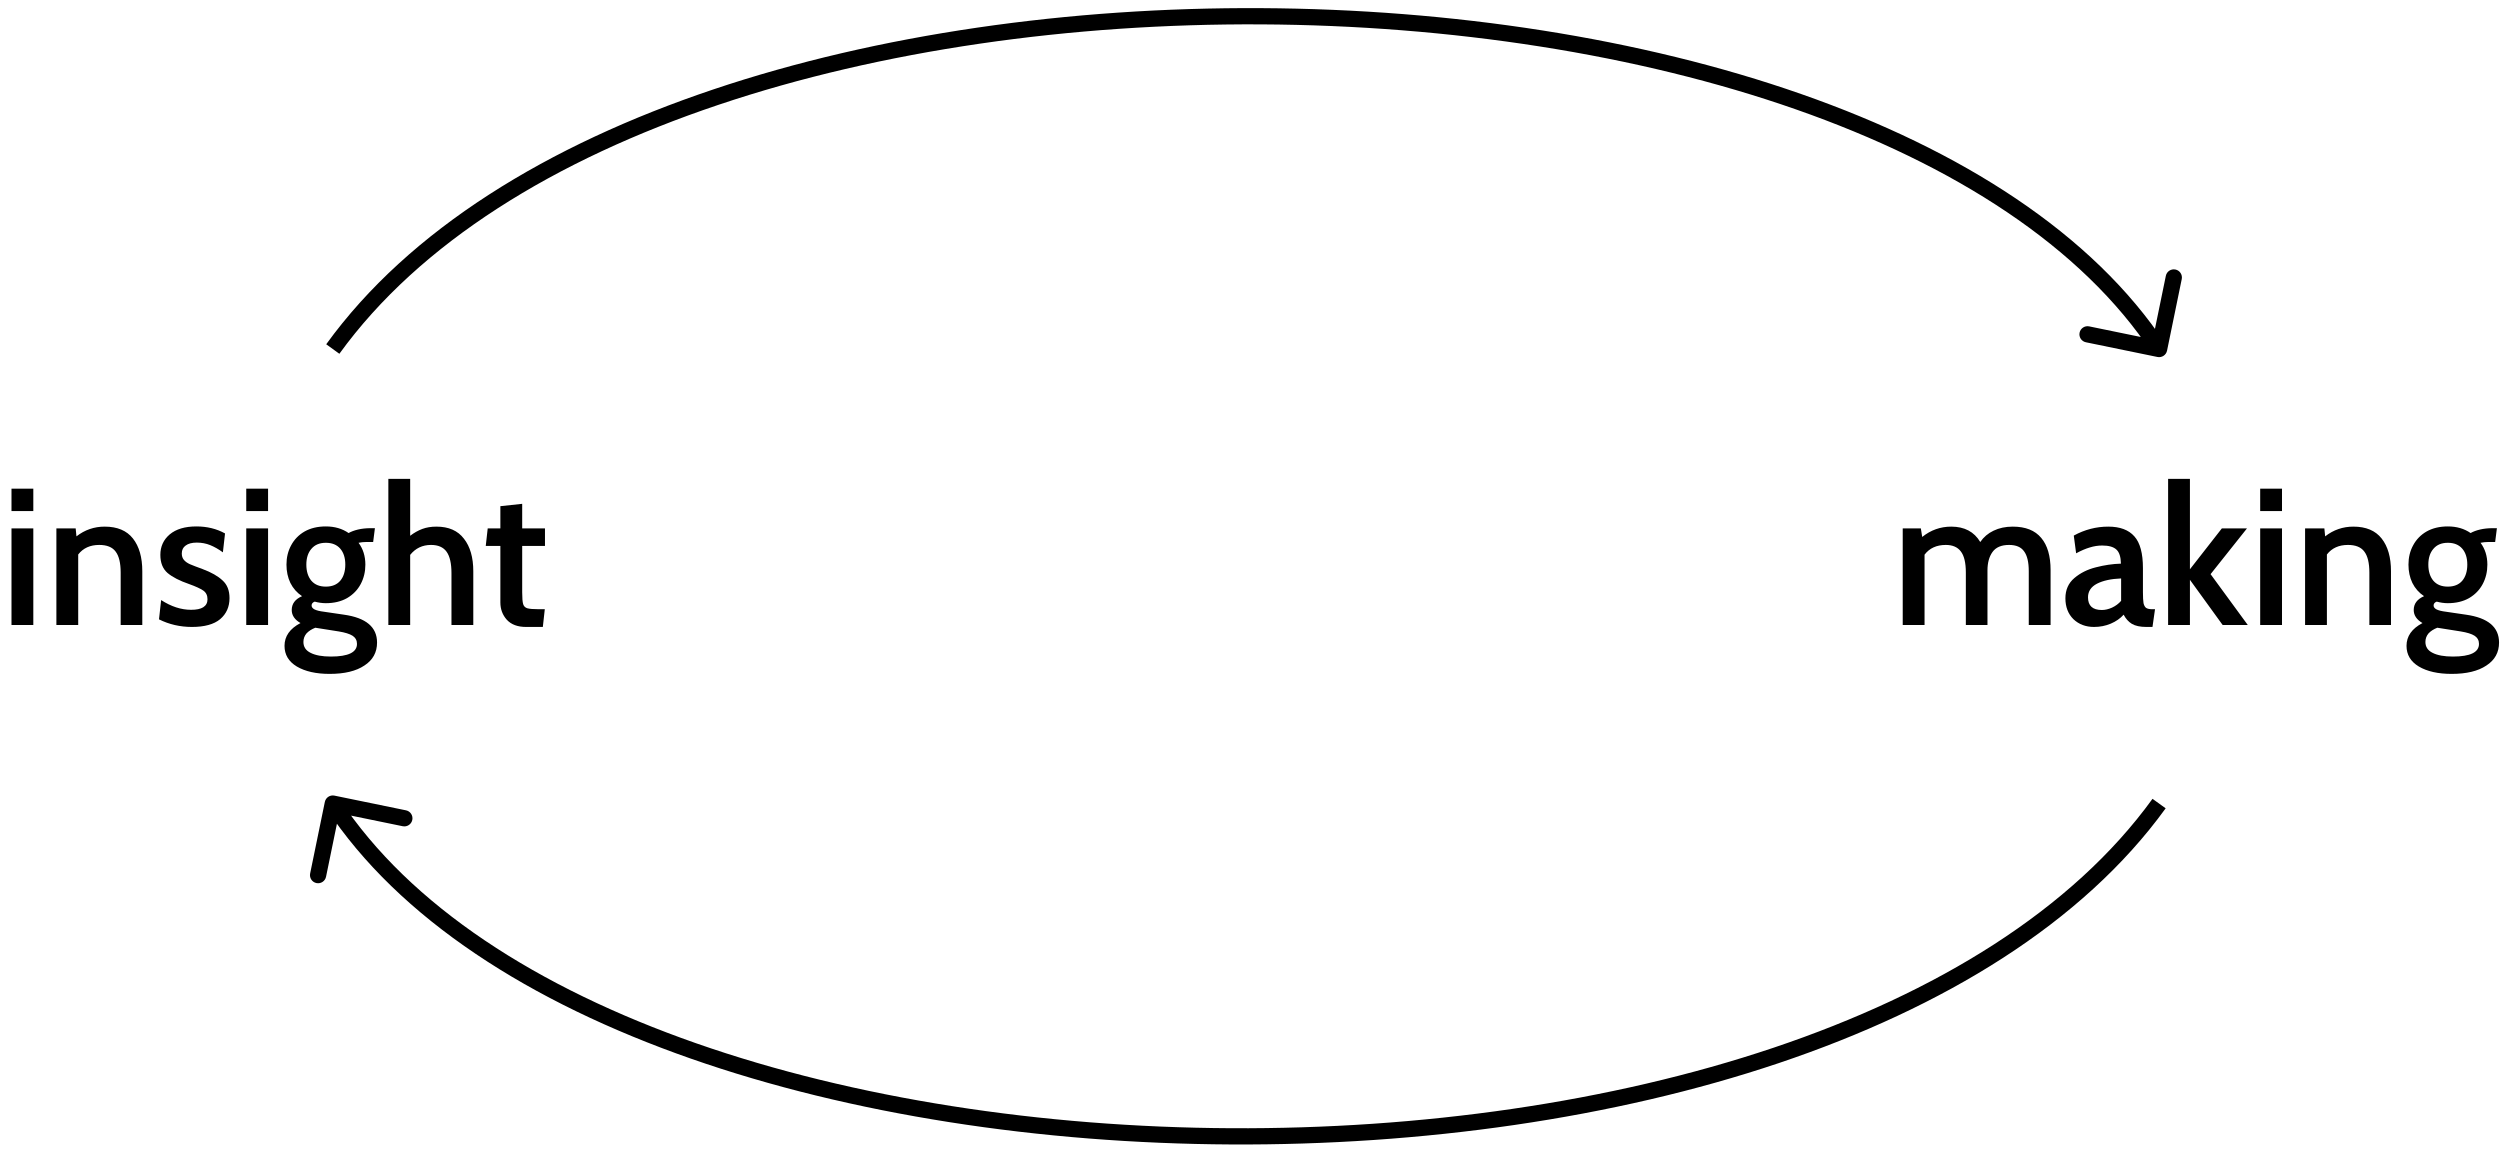<svg width="308" height="143" viewBox="0 0 308 143" fill="none" xmlns="http://www.w3.org/2000/svg">
<rect width="308" height="143" fill="white"/>
<path d="M1.416 60.2H4.104V62.96H1.416V60.2ZM1.416 65.096H4.104V77H1.416V65.096ZM12.899 64.88C14.451 64.88 15.611 65.368 16.379 66.344C17.147 67.32 17.531 68.664 17.531 70.376V77H14.867V70.544C14.867 69.36 14.659 68.496 14.243 67.952C13.843 67.408 13.171 67.136 12.227 67.136C11.107 67.136 10.243 67.528 9.635 68.312V77H6.947V65.096H9.323L9.419 66.08C10.443 65.28 11.603 64.88 12.899 64.88ZM23.644 77.24C22.188 77.24 20.836 76.928 19.588 76.304L19.852 73.928C21.084 74.728 22.316 75.128 23.548 75.128C24.204 75.128 24.7 75.024 25.036 74.816C25.388 74.592 25.564 74.264 25.564 73.832C25.564 73.352 25.388 72.992 25.036 72.752C24.684 72.512 24.108 72.248 23.308 71.96C22.14 71.56 21.252 71.104 20.644 70.592C20.052 70.08 19.756 69.336 19.756 68.36C19.756 67.336 20.14 66.496 20.908 65.84C21.692 65.184 22.788 64.856 24.196 64.856C25.508 64.856 26.684 65.144 27.724 65.72L27.46 68.048C26.932 67.664 26.412 67.368 25.9 67.16C25.388 66.952 24.836 66.848 24.244 66.848C23.652 66.848 23.196 66.968 22.876 67.208C22.556 67.432 22.396 67.76 22.396 68.192C22.396 68.512 22.484 68.776 22.66 68.984C22.836 69.192 23.084 69.368 23.404 69.512C23.74 69.656 24.26 69.856 24.964 70.112C26.036 70.512 26.852 70.976 27.412 71.504C27.988 72.016 28.276 72.744 28.276 73.688C28.276 74.76 27.892 75.624 27.124 76.28C26.356 76.92 25.196 77.24 23.644 77.24ZM30.338 60.2H33.026V62.96H30.338V60.2ZM30.338 65.096H33.026V77H30.338V65.096ZM40.621 83.024C38.941 83.024 37.589 82.72 36.565 82.112C35.557 81.504 35.053 80.656 35.053 79.568C35.053 78.384 35.709 77.448 37.021 76.76C36.301 76.344 35.941 75.808 35.941 75.152C35.941 74.384 36.365 73.816 37.213 73.448C36.589 73.032 36.109 72.488 35.773 71.816C35.453 71.144 35.293 70.392 35.293 69.56C35.293 68.68 35.485 67.888 35.869 67.184C36.253 66.464 36.805 65.896 37.525 65.48C38.261 65.064 39.133 64.856 40.141 64.856C41.229 64.856 42.165 65.128 42.949 65.672C43.253 65.496 43.637 65.352 44.101 65.24C44.581 65.128 45.093 65.072 45.637 65.072H46.189L45.973 66.776H45.085C44.781 66.776 44.477 66.808 44.173 66.872C44.733 67.624 45.013 68.52 45.013 69.56C45.013 70.44 44.821 71.24 44.437 71.96C44.053 72.68 43.493 73.256 42.757 73.688C42.021 74.104 41.149 74.312 40.141 74.312C39.693 74.312 39.237 74.248 38.773 74.12C38.517 74.216 38.389 74.376 38.389 74.6C38.389 74.792 38.509 74.952 38.749 75.08C39.005 75.208 39.397 75.304 39.925 75.368L42.373 75.728C45.093 76.112 46.453 77.256 46.453 79.16C46.453 80.376 45.933 81.32 44.893 81.992C43.869 82.68 42.445 83.024 40.621 83.024ZM40.141 72.272C40.909 72.272 41.501 72.032 41.917 71.552C42.333 71.056 42.541 70.392 42.541 69.56C42.541 68.728 42.333 68.072 41.917 67.592C41.501 67.112 40.909 66.872 40.141 66.872C39.373 66.872 38.781 67.12 38.365 67.616C37.949 68.096 37.741 68.744 37.741 69.56C37.741 70.392 37.949 71.056 38.365 71.552C38.781 72.032 39.373 72.272 40.141 72.272ZM40.765 80.888C42.909 80.888 43.981 80.368 43.981 79.328C43.981 78.896 43.797 78.56 43.429 78.32C43.077 78.096 42.509 77.92 41.725 77.792L38.845 77.336C38.397 77.512 38.037 77.744 37.765 78.032C37.509 78.336 37.381 78.688 37.381 79.088C37.381 79.696 37.677 80.144 38.269 80.432C38.861 80.736 39.693 80.888 40.765 80.888ZM53.773 64.88C55.277 64.88 56.405 65.376 57.157 66.368C57.925 67.344 58.309 68.68 58.309 70.376V77H55.621V70.616C55.621 69.416 55.421 68.536 55.021 67.976C54.621 67.416 53.981 67.136 53.101 67.136C52.045 67.136 51.189 67.544 50.533 68.36V77H47.845V59H50.533V66.008C51.013 65.64 51.509 65.36 52.021 65.168C52.533 64.976 53.117 64.88 53.773 64.88ZM64.814 77.24C63.773 77.24 62.981 76.944 62.438 76.352C61.91 75.76 61.645 75.048 61.645 74.216V67.256H59.846L60.086 65.096H61.645V62.36L64.334 62.072V65.096H67.141V67.256H64.334V72.968C64.334 73.672 64.374 74.16 64.454 74.432C64.534 74.688 64.701 74.856 64.957 74.936C65.23 75.016 65.71 75.056 66.397 75.056H67.118L66.877 77.24H64.814Z" fill="black"/>
<path d="M247.976 64.88C249.544 64.88 250.712 65.344 251.48 66.272C252.248 67.184 252.632 68.504 252.632 70.232V77H249.944V70.376C249.944 69.256 249.752 68.44 249.368 67.928C249 67.4 248.384 67.136 247.52 67.136C246.576 67.136 245.896 67.424 245.48 68C245.064 68.576 244.856 69.336 244.856 70.28V77H242.192V70.544C242.192 69.328 241.984 68.456 241.568 67.928C241.168 67.4 240.552 67.136 239.72 67.136C238.584 67.136 237.712 67.536 237.104 68.336V77H234.416V65.096H236.648L236.816 66.152C237.872 65.304 239.064 64.88 240.392 64.88C242.024 64.88 243.216 65.512 243.968 66.776C244.384 66.168 244.928 65.704 245.6 65.384C246.288 65.048 247.08 64.88 247.976 64.88ZM257.986 77.24C256.962 77.24 256.114 76.92 255.442 76.28C254.786 75.624 254.458 74.768 254.458 73.712C254.458 72.672 254.826 71.84 255.562 71.216C256.298 70.592 257.178 70.152 258.202 69.896C259.242 69.624 260.274 69.472 261.298 69.44C261.282 68.608 261.098 68.032 260.746 67.712C260.394 67.376 259.81 67.208 258.994 67.208C258.482 67.208 257.97 67.288 257.458 67.448C256.962 67.592 256.402 67.832 255.778 68.168L255.49 65.984C256.834 65.248 258.25 64.88 259.738 64.88C261.178 64.88 262.25 65.28 262.954 66.08C263.658 66.864 264.01 68.168 264.01 69.992V72.944C264.01 73.568 264.034 74.024 264.082 74.312C264.146 74.584 264.25 74.776 264.394 74.888C264.554 75 264.81 75.056 265.162 75.056H265.498L265.186 77.24H264.442C263.674 77.24 263.074 77.112 262.642 76.856C262.226 76.6 261.89 76.224 261.634 75.728C261.218 76.192 260.69 76.56 260.05 76.832C259.41 77.104 258.722 77.24 257.986 77.24ZM258.946 75.152C259.346 75.152 259.762 75.056 260.194 74.864C260.642 74.656 261.018 74.376 261.322 74.024V71.264C260.09 71.312 259.098 71.528 258.346 71.912C257.61 72.296 257.242 72.856 257.242 73.592C257.242 74.632 257.81 75.152 258.946 75.152ZM267.111 59H269.799V70.136L273.735 65.096H276.831L272.343 70.736L276.927 77H273.831L269.799 71.432V77H267.111V59ZM278.455 60.2H281.143V62.96H278.455V60.2ZM278.455 65.096H281.143V77H278.455V65.096ZM289.938 64.88C291.49 64.88 292.65 65.368 293.418 66.344C294.186 67.32 294.57 68.664 294.57 70.376V77H291.906V70.544C291.906 69.36 291.698 68.496 291.282 67.952C290.882 67.408 290.21 67.136 289.266 67.136C288.146 67.136 287.282 67.528 286.674 68.312V77H283.986V65.096H286.362L286.458 66.08C287.482 65.28 288.642 64.88 289.938 64.88ZM302.051 83.024C300.371 83.024 299.019 82.72 297.995 82.112C296.987 81.504 296.483 80.656 296.483 79.568C296.483 78.384 297.139 77.448 298.451 76.76C297.731 76.344 297.371 75.808 297.371 75.152C297.371 74.384 297.795 73.816 298.643 73.448C298.019 73.032 297.539 72.488 297.203 71.816C296.883 71.144 296.723 70.392 296.723 69.56C296.723 68.68 296.915 67.888 297.299 67.184C297.683 66.464 298.235 65.896 298.955 65.48C299.691 65.064 300.563 64.856 301.571 64.856C302.659 64.856 303.595 65.128 304.379 65.672C304.683 65.496 305.067 65.352 305.531 65.24C306.011 65.128 306.523 65.072 307.067 65.072H307.619L307.403 66.776H306.515C306.211 66.776 305.907 66.808 305.603 66.872C306.163 67.624 306.443 68.52 306.443 69.56C306.443 70.44 306.251 71.24 305.867 71.96C305.483 72.68 304.923 73.256 304.187 73.688C303.451 74.104 302.579 74.312 301.571 74.312C301.123 74.312 300.667 74.248 300.203 74.12C299.947 74.216 299.819 74.376 299.819 74.6C299.819 74.792 299.939 74.952 300.179 75.08C300.435 75.208 300.827 75.304 301.355 75.368L303.803 75.728C306.523 76.112 307.883 77.256 307.883 79.16C307.883 80.376 307.363 81.32 306.323 81.992C305.299 82.68 303.875 83.024 302.051 83.024ZM301.571 72.272C302.339 72.272 302.931 72.032 303.347 71.552C303.763 71.056 303.971 70.392 303.971 69.56C303.971 68.728 303.763 68.072 303.347 67.592C302.931 67.112 302.339 66.872 301.571 66.872C300.803 66.872 300.211 67.12 299.795 67.616C299.379 68.096 299.171 68.744 299.171 69.56C299.171 70.392 299.379 71.056 299.795 71.552C300.211 72.032 300.803 72.272 301.571 72.272ZM302.195 80.888C304.339 80.888 305.411 80.368 305.411 79.328C305.411 78.896 305.227 78.56 304.859 78.32C304.507 78.096 303.939 77.92 303.155 77.792L300.275 77.336C299.827 77.512 299.467 77.744 299.195 78.032C298.939 78.336 298.811 78.688 298.811 79.088C298.811 79.696 299.107 80.144 299.699 80.432C300.291 80.736 301.123 80.888 302.195 80.888Z" fill="black"/>
<path d="M265.799 43.98C266.34 44.091 266.868 43.742 266.98 43.201L268.791 34.386C268.902 33.844 268.554 33.316 268.013 33.205C267.472 33.093 266.943 33.442 266.832 33.983L265.222 41.819L257.385 40.209C256.845 40.098 256.316 40.446 256.205 40.987C256.094 41.528 256.442 42.057 256.983 42.168L265.799 43.98ZM41.81 43.586C51.713 29.904 68.385 19.686 88.496 12.921C108.592 6.16 132.03 2.88 155.337 3.003C178.644 3.127 201.774 6.655 221.256 13.476C240.756 20.303 256.491 30.39 265.165 43.55L266.835 42.45C257.823 28.776 241.626 18.489 221.917 11.588C202.189 4.681 178.834 1.128 155.348 1.003C131.861 0.879 108.199 4.182 87.858 11.025C67.531 17.863 50.428 28.268 40.19 42.414L41.81 43.586Z" fill="black"/>
<path d="M41.201 98.02C40.66 97.909 40.132 98.258 40.02 98.799L38.209 107.614C38.098 108.155 38.446 108.684 38.987 108.795C39.528 108.906 40.057 108.558 40.168 108.017L41.778 100.181L49.614 101.791C50.156 101.902 50.684 101.554 50.795 101.013C50.907 100.472 50.558 99.943 50.017 99.832L41.201 98.02ZM265.19 98.414C255.287 112.096 238.615 122.314 218.504 129.079C198.408 135.84 174.97 139.12 151.663 138.997C128.356 138.873 105.226 135.345 85.744 128.524C66.244 121.697 50.509 111.61 41.835 98.45L40.165 99.55C49.177 113.224 65.374 123.511 85.083 130.412C104.811 137.319 128.166 140.872 151.652 140.997C175.139 141.121 198.801 137.818 219.142 130.975C239.469 124.137 256.571 113.732 266.81 99.586L265.19 98.414Z" fill="black"/>
</svg>
